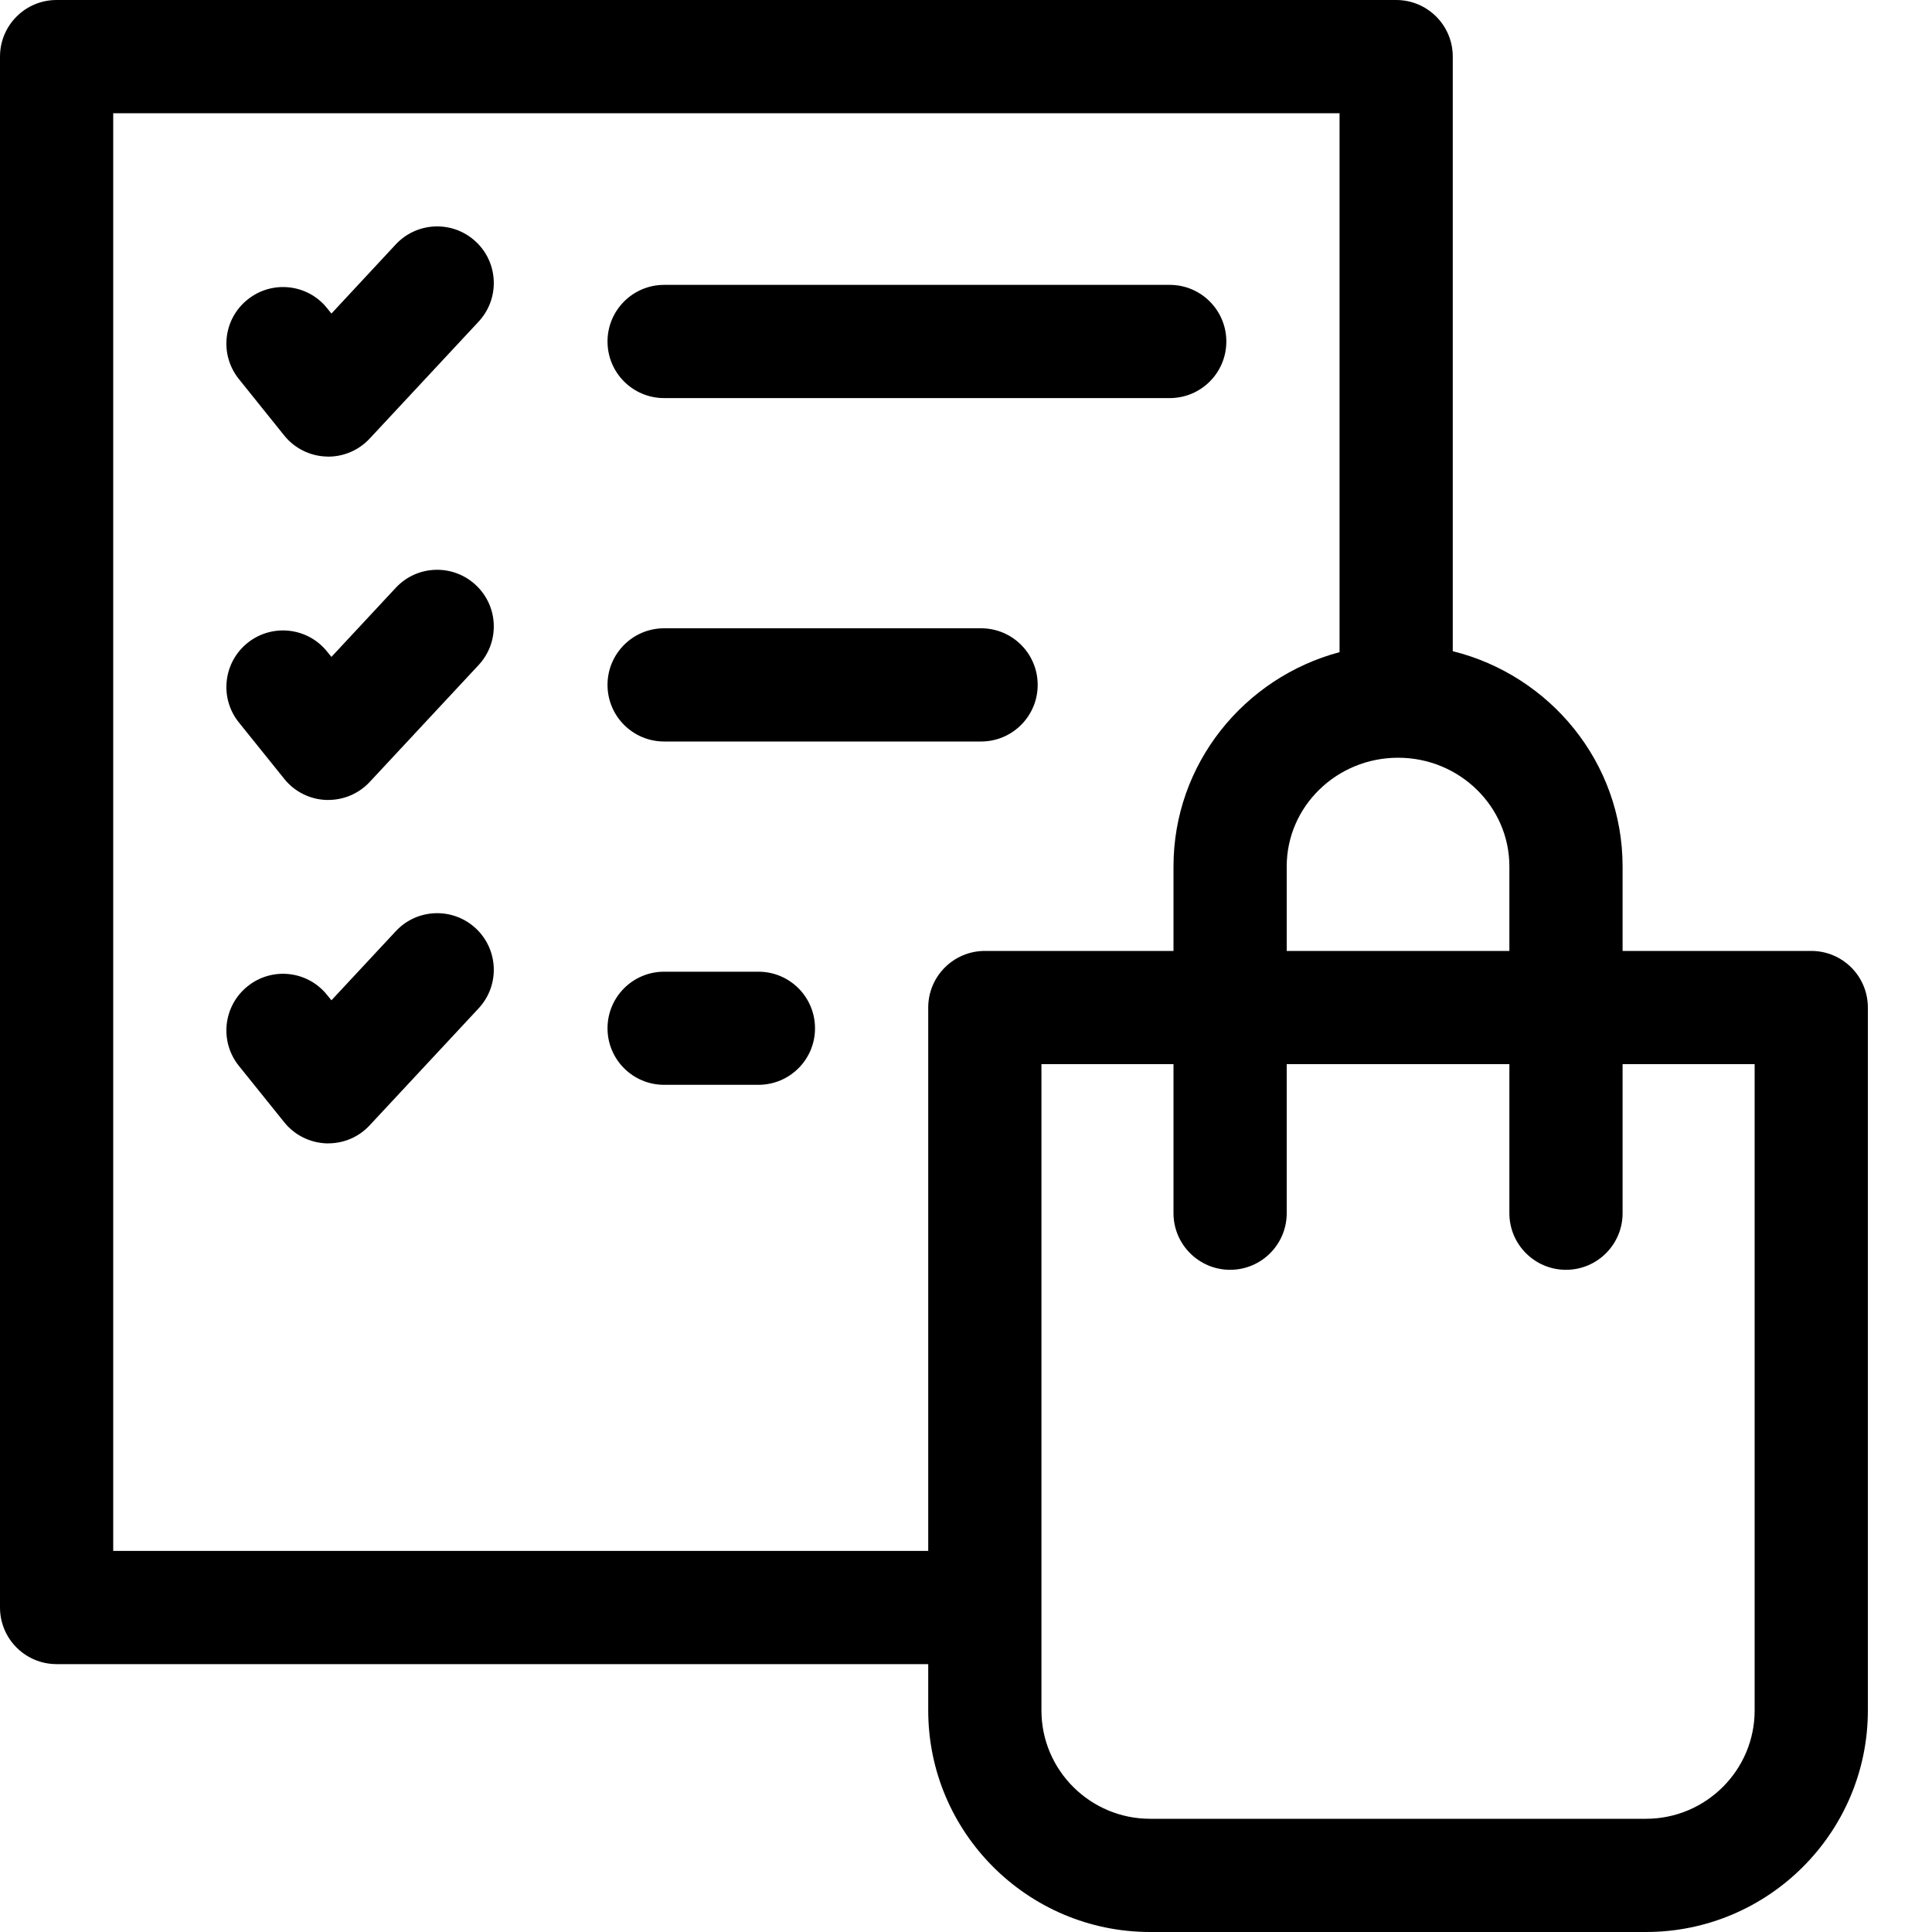 <svg width="20" height="20" viewBox="0 0 20 20" xmlns="http://www.w3.org/2000/svg">
<path d="M18.75 9.844H16.797V8.969C16.797 7.895 16.048 6.992 15.039 6.741V0.586C15.039 0.262 14.777 0 14.453 0H0.586C0.262 0 0 0.262 0 0.586V16.641C0 16.964 0.262 17.227 0.586 17.227H9.609V17.707C9.609 18.971 10.64 20 11.906 20H17.039C18.305 20 19.336 18.971 19.336 17.707V10.43C19.336 10.106 19.074 9.844 18.75 9.844ZM15.625 8.969V9.844H13.32V8.969C13.32 8.348 13.837 7.844 14.473 7.844C15.108 7.844 15.625 8.348 15.625 8.969ZM1.172 16.055V1.172H13.867V6.751C12.878 7.015 12.148 7.909 12.148 8.969V9.844H10.195C9.872 9.844 9.609 10.106 9.609 10.43V16.055H1.172ZM18.164 17.707C18.164 18.325 17.659 18.828 17.039 18.828H11.906C11.286 18.828 10.781 18.325 10.781 17.707V11.016H12.148V12.559C12.148 12.882 12.411 13.145 12.734 13.145C13.058 13.145 13.32 12.882 13.32 12.559V11.016H15.625V12.559C15.625 12.882 15.887 13.145 16.211 13.145C16.535 13.145 16.797 12.882 16.797 12.559V11.016H18.164V17.707Z" />
<path d="M4.097 2.53L3.431 3.246L3.386 3.19C3.184 2.938 2.815 2.898 2.563 3.101C2.31 3.303 2.27 3.672 2.473 3.924L2.942 4.508C3.048 4.64 3.207 4.72 3.377 4.726C3.384 4.726 3.391 4.727 3.398 4.727C3.561 4.727 3.716 4.659 3.827 4.54L4.955 3.329C5.175 3.092 5.162 2.721 4.925 2.501C4.688 2.28 4.317 2.294 4.097 2.53Z" />
<path d="M6.875 4.121H12.109C12.433 4.121 12.695 3.859 12.695 3.535C12.695 3.212 12.433 2.949 12.109 2.949H6.875C6.551 2.949 6.289 3.212 6.289 3.535C6.289 3.859 6.551 4.121 6.875 4.121Z" />
<path d="M4.097 6.085L3.431 6.8L3.386 6.745C3.184 6.493 2.815 6.453 2.563 6.655C2.31 6.858 2.27 7.227 2.473 7.479L2.942 8.062C3.048 8.195 3.207 8.275 3.377 8.281C3.384 8.281 3.391 8.281 3.398 8.281C3.561 8.281 3.716 8.214 3.827 8.095L4.955 6.884C5.175 6.647 5.162 6.276 4.925 6.056C4.688 5.835 4.317 5.848 4.097 6.085Z" />
<path d="M6.875 7.676H10.156C10.48 7.676 10.742 7.413 10.742 7.09C10.742 6.766 10.48 6.504 10.156 6.504H6.875C6.551 6.504 6.289 6.766 6.289 7.09C6.289 7.413 6.551 7.676 6.875 7.676Z" />
<path d="M4.097 9.64L3.431 10.355L3.386 10.3C3.184 10.047 2.815 10.007 2.563 10.21C2.31 10.413 2.27 10.782 2.473 11.034L2.942 11.617C3.048 11.75 3.207 11.829 3.377 11.836C3.384 11.836 3.391 11.836 3.398 11.836C3.561 11.836 3.716 11.769 3.827 11.649L4.955 10.438C5.175 10.201 5.162 9.831 4.925 9.61C4.688 9.39 4.317 9.403 4.097 9.64Z" />
<path d="M7.851 10.059H6.875C6.551 10.059 6.289 10.321 6.289 10.645C6.289 10.968 6.551 11.23 6.875 11.23H7.851C8.175 11.23 8.437 10.968 8.437 10.645C8.437 10.321 8.175 10.059 7.851 10.059Z" />
</svg>
